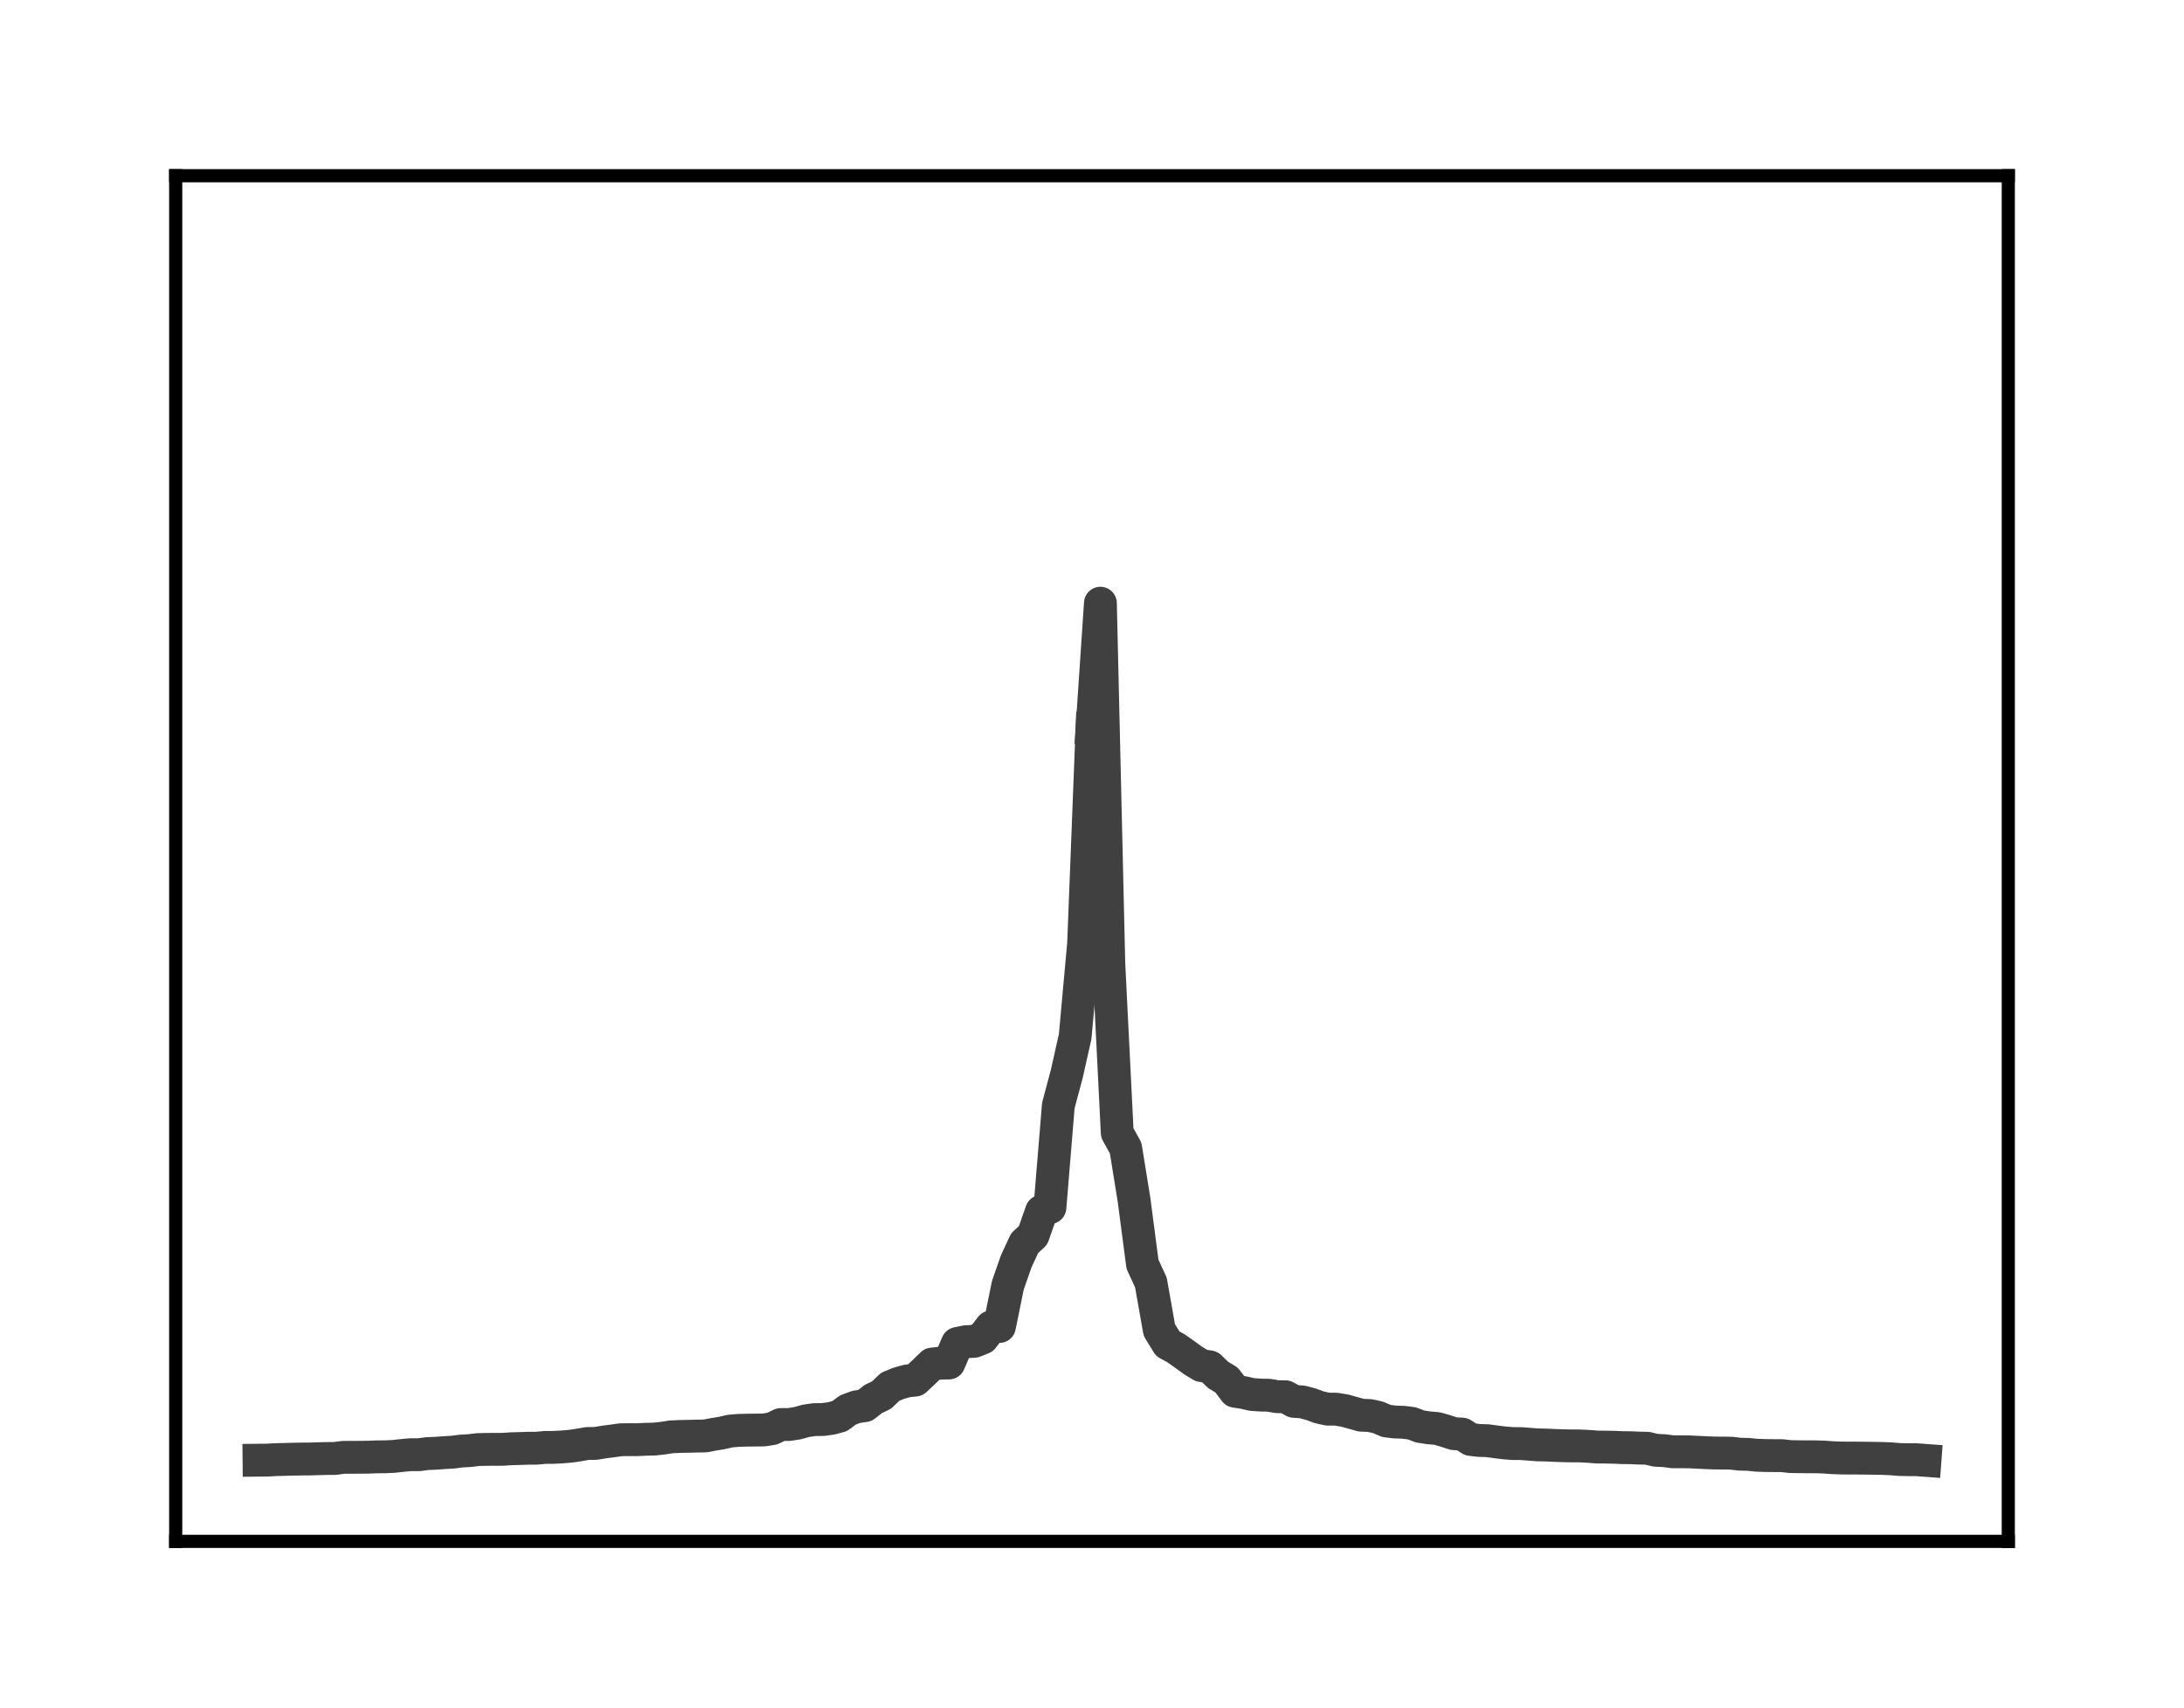<?xml version="1.0" encoding="utf-8" standalone="no"?>
<!DOCTYPE svg PUBLIC "-//W3C//DTD SVG 1.1//EN"
  "http://www.w3.org/Graphics/SVG/1.1/DTD/svg11.dtd">
<!-- Created with matplotlib (http://matplotlib.org/) -->
<svg height="104pt" version="1.1" viewBox="0 0 133 104" width="133pt" xmlns="http://www.w3.org/2000/svg" xmlns:xlink="http://www.w3.org/1999/xlink">
 <defs>
  <style type="text/css">
*{stroke-linecap:butt;stroke-linejoin:round;}
  </style>
 </defs>
 <g id="figure_1">
  <g id="patch_1">
   <path d="M 0 104.56 
L 133 104.56 
L 133 0 
L 0 0 
z
" style="fill:#ffffff;"/>
  </g>
  <g id="axes_1">
   <g id="patch_2">
    <path d="M 10.7 93.86 
L 122.3 93.86 
L 122.3 10.7 
L 10.7 10.7 
z
" style="fill:#ffffff;"/>
   </g>
   <g id="matplotlib.axis_1"/>
   <g id="matplotlib.axis_2"/>
   <g id="line2d_1">
    <path clip-path="url(#p4e5793b406)" d="M 15.773 88.916 
L 16.285 88.911 
L 16.798 88.882 
L 17.31 88.869 
L 17.822 88.855 
L 18.335 88.846 
L 18.847 88.843 
L 19.36 88.827 
L 19.872 88.814 
L 20.384 88.811 
L 20.897 88.744 
L 21.409 88.74 
L 21.921 88.739 
L 22.434 88.733 
L 22.946 88.712 
L 23.459 88.71 
L 23.971 88.685 
L 24.483 88.629 
L 24.996 88.582 
L 25.508 88.582 
L 26.021 88.516 
L 26.533 88.494 
L 27.045 88.457 
L 27.558 88.428 
L 28.07 88.363 
L 28.583 88.332 
L 29.095 88.271 
L 29.607 88.258 
L 30.12 88.255 
L 30.632 88.253 
L 31.145 88.219 
L 31.657 88.206 
L 32.169 88.189 
L 32.682 88.186 
L 33.194 88.138 
L 33.707 88.136 
L 34.219 88.109 
L 34.731 88.066 
L 35.244 87.992 
L 35.756 87.901 
L 36.269 87.895 
L 36.781 87.809 
L 37.293 87.744 
L 37.806 87.67 
L 38.318 87.666 
L 38.831 87.665 
L 39.343 87.642 
L 39.855 87.63 
L 40.368 87.574 
L 40.88 87.495 
L 41.393 87.471 
L 41.905 87.461 
L 42.417 87.449 
L 42.93 87.441 
L 43.442 87.344 
L 43.955 87.26 
L 44.467 87.143 
L 44.979 87.101 
L 45.492 87.087 
L 46.004 87.082 
L 46.517 87.075 
L 47.029 86.993 
L 47.541 86.746 
L 48.054 86.743 
L 48.566 86.663 
L 49.079 86.519 
L 49.591 86.445 
L 50.103 86.44 
L 50.616 86.372 
L 51.128 86.236 
L 51.64 85.855 
L 52.153 85.667 
L 52.665 85.595 
L 53.178 85.193 
L 53.69 84.947 
L 54.202 84.45 
L 54.715 84.237 
L 55.227 84.093 
L 55.74 84.036 
L 56.252 83.555 
L 56.764 83.061 
L 57.277 83.006 
L 57.789 82.997 
L 58.302 81.808 
L 58.814 81.702 
L 59.326 81.678 
L 59.839 81.473 
L 60.351 80.804 
L 60.864 80.774 
L 61.376 78.262 
L 61.888 76.796 
L 62.401 75.696 
L 62.913 75.223 
L 63.426 73.759 
L 63.938 73.532 
L 64.45 67.317 
L 64.963 65.396 
L 65.475 63.117 
L 65.988 57.465 
L 66.5 44.367 
" style="fill:none;stroke:#404040;stroke-linecap:square;stroke-width:2;"/>
   </g>
   <g id="line2d_2">
    <path clip-path="url(#p4e5793b406)" d="M 66.5 44.367 
L 67.012 36.731 
L 67.525 58.7 
L 68.037 68.981 
L 68.55 69.911 
L 69.062 73.073 
L 69.574 76.982 
L 70.087 78.094 
L 70.599 80.99 
L 71.112 81.826 
L 71.624 82.108 
L 72.136 82.469 
L 72.649 82.841 
L 73.161 83.153 
L 73.674 83.235 
L 74.186 83.727 
L 74.698 84.035 
L 75.211 84.718 
L 75.723 84.796 
L 76.236 84.914 
L 76.748 84.95 
L 77.26 84.96 
L 77.773 85.049 
L 78.285 85.054 
L 78.798 85.334 
L 79.31 85.368 
L 79.822 85.506 
L 80.335 85.692 
L 80.847 85.807 
L 81.36 85.81 
L 81.872 85.892 
L 82.384 86.032 
L 82.897 86.177 
L 83.409 86.196 
L 83.921 86.309 
L 84.434 86.529 
L 84.946 86.59 
L 85.459 86.608 
L 85.971 86.671 
L 86.483 86.864 
L 86.996 86.943 
L 87.508 86.986 
L 88.021 87.132 
L 88.533 87.3 
L 89.045 87.327 
L 89.558 87.654 
L 90.07 87.714 
L 90.583 87.729 
L 91.095 87.799 
L 91.607 87.862 
L 92.12 87.903 
L 92.632 87.906 
L 93.145 87.945 
L 93.657 87.984 
L 94.169 87.993 
L 94.682 88.018 
L 95.194 88.036 
L 95.707 88.046 
L 96.219 88.048 
L 96.731 88.073 
L 97.244 88.114 
L 97.756 88.119 
L 98.269 88.129 
L 98.781 88.151 
L 99.293 88.156 
L 99.806 88.179 
L 100.318 88.189 
L 100.831 88.313 
L 101.343 88.336 
L 101.855 88.403 
L 102.368 88.403 
L 102.88 88.409 
L 103.393 88.434 
L 103.905 88.459 
L 104.417 88.48 
L 104.93 88.481 
L 105.442 88.491 
L 105.955 88.55 
L 106.467 88.563 
L 106.979 88.614 
L 107.492 88.631 
L 108.004 88.637 
L 108.517 88.64 
L 109.029 88.696 
L 109.541 88.705 
L 110.054 88.709 
L 110.566 88.71 
L 111.079 88.726 
L 111.591 88.763 
L 112.103 88.783 
L 112.616 88.788 
L 113.128 88.789 
L 113.64 88.794 
L 114.153 88.801 
L 114.665 88.811 
L 115.178 88.834 
L 115.69 88.876 
L 116.202 88.885 
L 116.715 88.887 
L 117.227 88.925 
" style="fill:none;stroke:#404040;stroke-linecap:square;stroke-width:2;"/>
   </g>
   <g id="patch_3">
    <path d="M 10.7 93.86 
L 10.7 10.7 
" style="fill:none;stroke:#000000;stroke-linecap:square;stroke-linejoin:miter;stroke-width:0.8;"/>
   </g>
   <g id="patch_4">
    <path d="M 122.3 93.86 
L 122.3 10.7 
" style="fill:none;stroke:#000000;stroke-linecap:square;stroke-linejoin:miter;stroke-width:0.8;"/>
   </g>
   <g id="patch_5">
    <path d="M 10.7 93.86 
L 122.3 93.86 
" style="fill:none;stroke:#000000;stroke-linecap:square;stroke-linejoin:miter;stroke-width:0.8;"/>
   </g>
   <g id="patch_6">
    <path d="M 10.7 10.7 
L 122.3 10.7 
" style="fill:none;stroke:#000000;stroke-linecap:square;stroke-linejoin:miter;stroke-width:0.8;"/>
   </g>
  </g>
 </g>
 <defs>
  <clipPath id="p4e5793b406">
   <rect height="83.16" width="111.6" x="10.7" y="10.7"/>
  </clipPath>
 </defs>
</svg>
